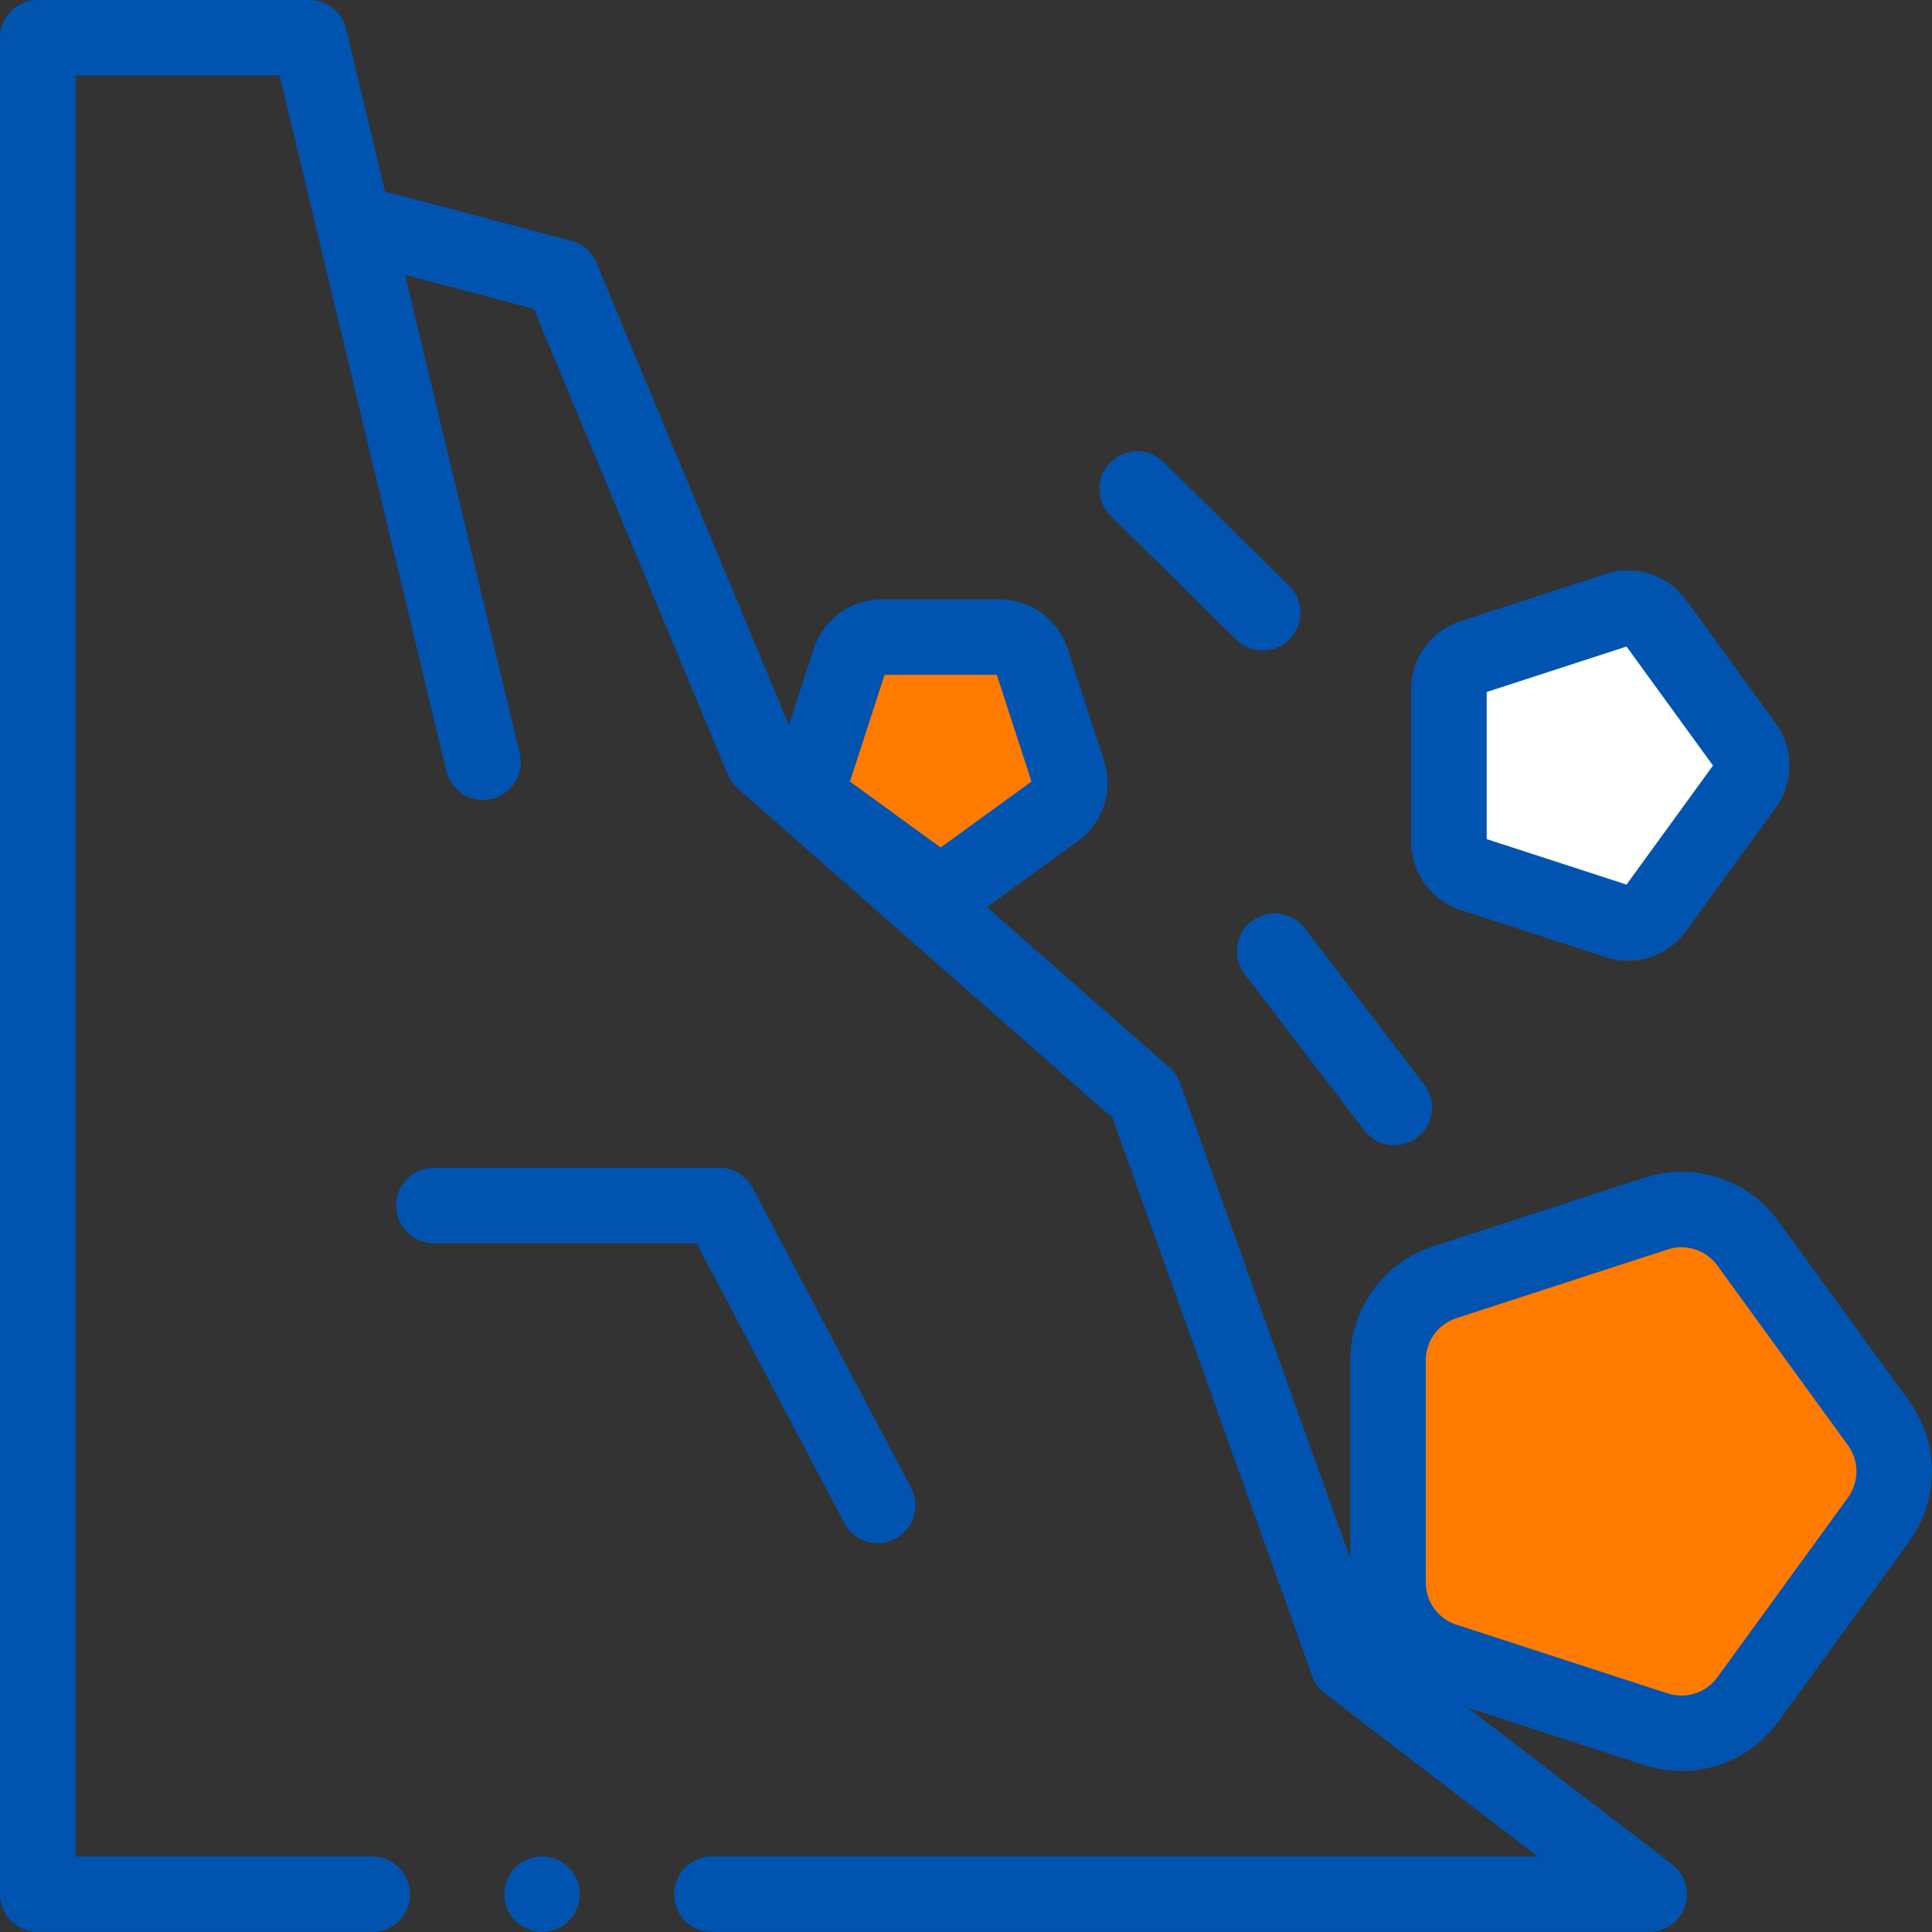 <svg xmlns="http://www.w3.org/2000/svg" width="28" height="28" viewBox="0 0 28 28">
    <rect x="0" y="0" width="28" height="28" fill="#333333" stroke="none"/>
    <g fill="none" fill-rule="evenodd">
        <g fill-rule="nonzero">
            <g>
                <g>
                    <g>
                        <path fill="#FFF" d="M9.52.71l2.091-.686c.202-.066.423.006.547.18l1.292 1.793c.125.173.125.407 0 .58l-1.292 1.794c-.125.173-.345.245-.547.18l-2.09-.686c-.202-.066-.338-.255-.338-.47V1.18c0-.214.136-.404.338-.47z" transform="translate(-224 -1470) translate(224 1470) translate(11.839 8.832)"/>
                        <path fill="#FF7B00" d="M3.174.76l.524 1.627c.065.203-.007.426-.178.552L2.148 3.944c-.171.126-.403.126-.575 0L.202 2.939C.03 2.813-.042 2.59.024 2.387L.548.761C.613.557.8.42 1.013.42h1.695c.212 0 .4.137.466.34zM9.124 9.794l3.042-.998c.488-.16 1.023.016 1.324.435l1.88 2.61c.302.419.302.986 0 1.405l-1.88 2.61c-.301.419-.836.594-1.324.434l-3.042-.997c-.488-.16-.819-.619-.819-1.136V10.93c0-.518.33-.976.819-1.136z" transform="translate(-224 -1470) translate(224 1470) translate(11.839 8.832)"/>
                    </g>
                    <g fill="#0054B0">
                        <path d="M12.237 22.074c.098.186.288.291.484.291.087 0 .174-.02.255-.063.267-.141.37-.472.228-.739l-2.296-4.347c-.095-.18-.281-.292-.484-.292H6.288c-.302 0-.547.245-.547.547 0 .302.245.547.547.547h3.807l2.142 4.056zM18.141 13.35c-.24.183-.286.527-.102.767l1.734 2.266c.107.14.27.214.434.214.116 0 .233-.036.332-.112.24-.184.286-.527.102-.767l-1.733-2.266c-.184-.24-.527-.285-.767-.102zM17.917 9.27c.107.105.245.158.384.158.141 0 .283-.055.39-.163.212-.216.209-.562-.006-.774l-1.82-1.793c-.216-.212-.562-.21-.774.006-.212.215-.21.561.006.773l1.82 1.793zM21.17 13.189l2.103.683c.106.035.215.052.322.052.326 0 .64-.154.84-.43l1.3-1.788c.265-.365.265-.856 0-1.222l-1.3-1.789c-.266-.365-.733-.516-1.162-.377l-2.103.683c-.43.14-.718.537-.718.988v2.212c0 .451.289.848.718.988zm.376-3.16l2.027-.659 1.253 1.725-1.253 1.725-2.027-.659v-2.132z" transform="translate(-224 -1470) translate(224 1470)"/>
                        <path d="M27.666 20.302L25.775 17.7c-.444-.612-1.225-.865-1.944-.632l-3.06.995c-.719.233-1.202.897-1.202 1.653v2.872l-2.466-6.889c-.03-.087-.084-.165-.153-.226l-2.646-2.326 1.32-.959c.365-.265.517-.732.377-1.161l-.527-1.622c-.14-.43-.536-.718-.988-.718h-1.705c-.452 0-.849.288-.988.718l-.36 1.104-2.79-6.701c-.065-.157-.2-.275-.365-.319L5.58 2.776 5.016.419C4.957.173 4.737 0 4.484 0H.547C.402 0 .263.058.16.16.058.263 0 .402 0 .547v26.906c0 .302.245.546.547.546h4.849c.302 0 .546-.244.546-.546 0-.302-.244-.547-.546-.547H1.094V1.094h2.959l2.415 10.08c.07.294.365.475.66.404.293-.07.474-.365.404-.659L5.87 3.983l1.867.494 2.811 6.75c.032.076.081.145.144.2l5.43 4.773 2.896 8.09c.035.1.098.187.182.25l3.088 2.366h-11.97c-.303 0-.548.245-.548.547 0 .302.245.546.547.546h13.585c.234 0 .442-.149.518-.37.075-.223 0-.468-.186-.61l-2.963-2.27 2.56.832c.178.058.36.086.54.086.545 0 1.07-.258 1.404-.718l1.891-2.603c.444-.611.444-1.433 0-2.044zM12.82 9.78h1.626l.503 1.547-1.316.956-1.315-.956.502-1.547zm13.962 11.924l-1.892 2.604c-.165.226-.454.32-.72.234l-3.061-.995c-.267-.086-.446-.333-.446-.613v-3.218c0-.28.18-.527.446-.613l3.06-.995c.267-.087.557.008.721.234l1.892 2.604c.164.227.164.531 0 .758z" transform="translate(-224 -1470) translate(224 1470)"/>
                        <path d="M7.856 26.906c-.144 0-.284.058-.386.16-.102.102-.16.243-.16.387 0 .143.058.285.16.386.102.102.243.16.386.16.144 0 .285-.058.387-.16.102-.101.16-.243.16-.386 0-.144-.058-.285-.16-.387-.102-.102-.243-.16-.387-.16z" transform="translate(-224 -1470) translate(224 1470)"/>
                    </g>
                </g>
            </g>
        </g>
    </g>
</svg>

